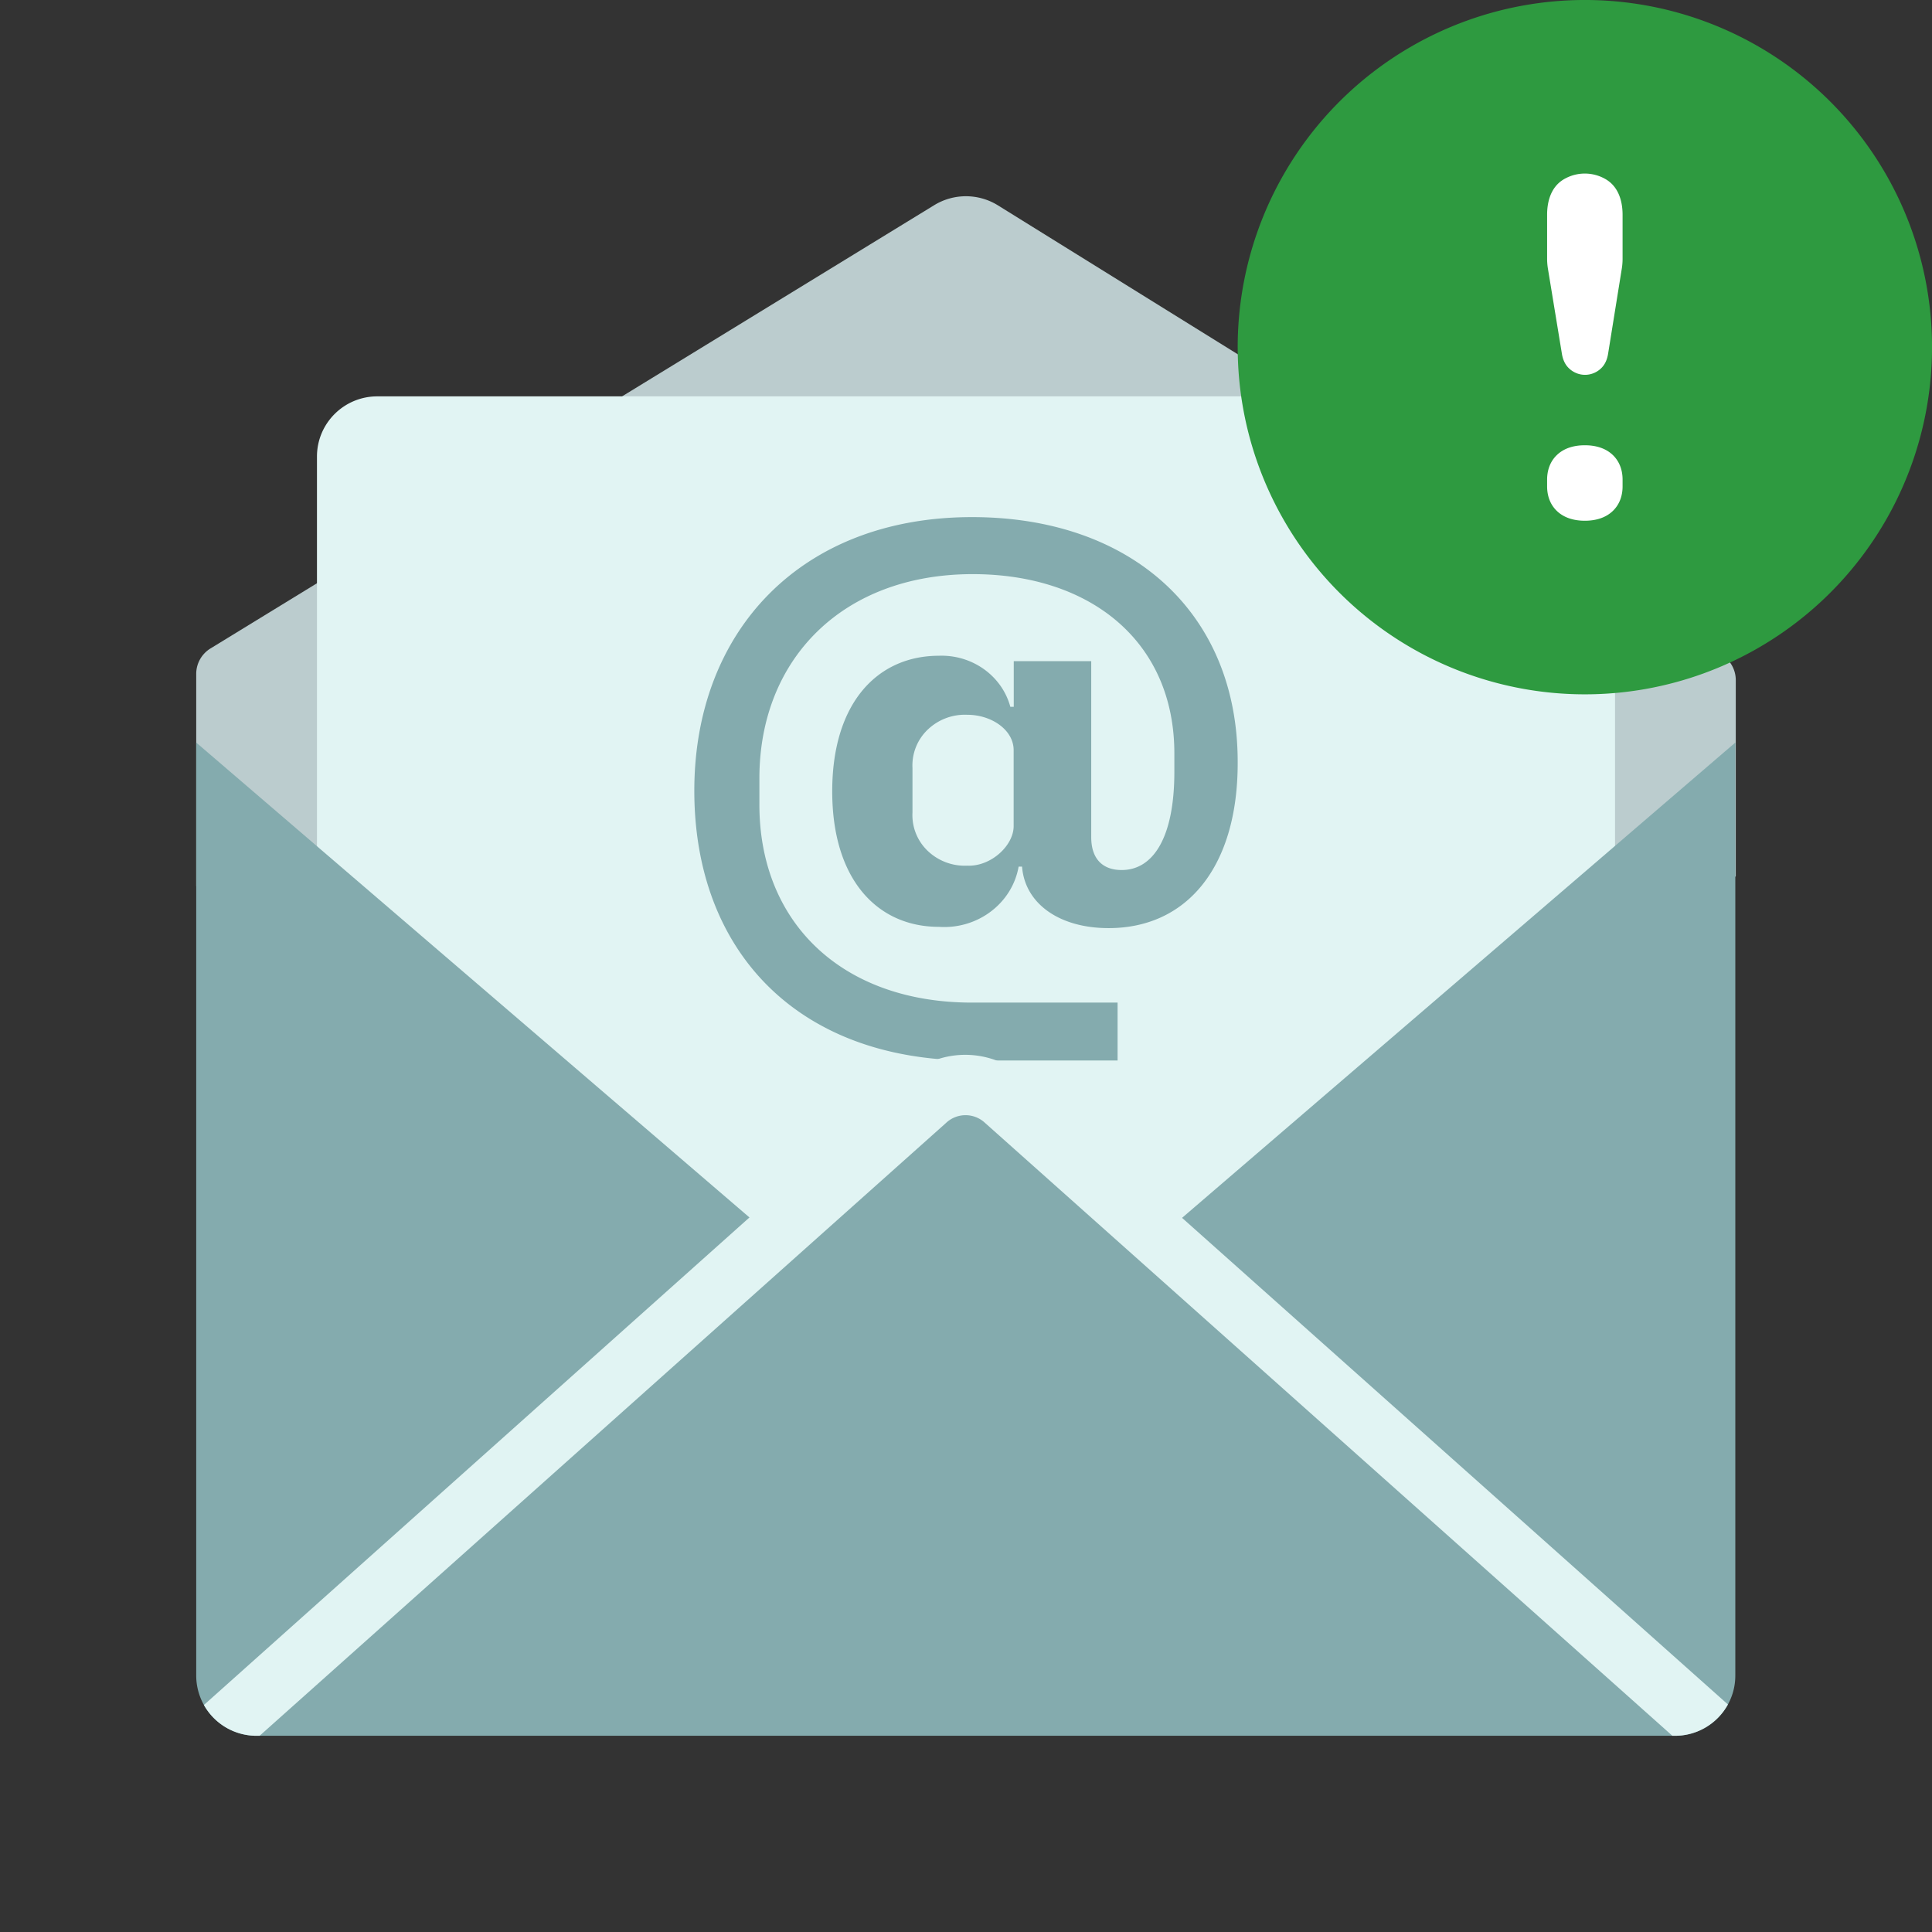<svg width="128" height="128" fill="none" xmlns="http://www.w3.org/2000/svg"><rect width="100%" height="100%" fill="#333333" stroke="none"/><g clip-path="url(#a)"><path d="M13 44.626v14.087l37.62 31.59 6.565-5.582 6.565-5.583 6.46 5.831 6.46 5.831L115 58.048V45.063a1.982 1.982 0 0 0-.94-1.688L66.11 13.602a4.024 4.024 0 0 0-4.23 0L14 42.929c-.612.35-.992.995-1 1.697Z" fill="#BBCCCE"/><path d="M21 30.248v59.404h86V30.248a3.993 3.993 0 0 0-4-3.988H25c-2.21 0-4 1.784-4 3.988Z" fill="#E1F4F3"/><path d="M74.043 70.26h-9.644C52.791 70.26 46 62.97 46 52.39c0-10.58 7.062-18.13 18.4-18.13 10.56 0 17.6 6.344 17.6 16.213.029 6.908-3.322 11.017-8.551 11.017-3.3 0-5.552-1.65-5.735-4.074h-.227c-.431 2.437-2.715 4.163-5.28 3.99-4.04 0-7.07-3.08-7.07-8.98s3.03-8.981 7.07-8.981c2.207-.079 4.174 1.328 4.73 3.383h.227v-3.024h5.133V55.47c0 1.41.734 2.172 2.017 2.172 2.068 0 3.49-2.115 3.49-6.507v-1.22c0-7.415-5.558-11.877-13.36-11.877-8.625 0-14.132 5.64-14.132 13.527v1.65c-.044 7.895 5.463 13.21 14.088 13.21h9.643v3.835ZM67.157 54.75v-5.047c0-1.346-1.467-2.347-3.073-2.347a3.56 3.56 0 0 0-2.627.99 3.278 3.278 0 0 0-1.003 2.535v2.946a3.27 3.27 0 0 0 1 2.537 3.553 3.553 0 0 0 2.63.988c1.555.07 3.073-1.319 3.073-2.623v.021Z" fill="#84ABAE"/><path d="M13 49.197v61.815A3.994 3.994 0 0 0 17 115h93.969c2.209 0 4-1.786 4-3.988V49.197L76.782 82.002 66.6 72.926a3.878 3.878 0 0 0-5.3 0l-10.122 9.042L13 49.197Z" fill="#84ABAE"/><path fill-rule="evenodd" clip-rule="evenodd" d="m114.479 112.925-46.542-41.49-.007.004a5.873 5.873 0 0 0-7.967.007L13.509 112.96A4 4 0 0 0 17 115h.2l45.476-40.601.008-.008a1.884 1.884 0 0 1 2.572 0l.009.008L110.8 115h.169a4 4 0 0 0 3.51-2.075Z" fill="#E1F4F3"/><path fill-rule="evenodd" clip-rule="evenodd" d="M82.001 23c0 8.217 4.383 15.81 11.5 19.92a23.001 23.001 0 1 0 0-39.839A23.002 23.002 0 0 0 82 23Z" fill="#2e9a40" style="mix-blend-mode:multiply"/><path fill-rule="evenodd" clip-rule="evenodd" d="M105.114 24.83h.002a1.54 1.54 0 0 0 1.025-.495c.315-.341.382-.783.409-.957l.005-.032.892-5.542c.036-.219.053-.44.053-.662V14.23c0-.707-.168-1.827-1.156-2.378a2.74 2.74 0 0 0-2.698.004c-.98.552-1.146 1.665-1.146 2.366v2.914c0 .227.019.453.056.676l.909 5.535.005.032c.028.175.097.62.417.961.304.326.749.522 1.227.49ZM102.5 31.773v.454c0 .573.175 1.174.648 1.627.47.45 1.12.646 1.852.646s1.382-.196 1.852-.646c.474-.454.648-1.054.648-1.627v-.454c0-.573-.174-1.174-.648-1.628-.47-.45-1.121-.645-1.852-.645-.731 0-1.382.195-1.852.646-.473.453-.648 1.054-.648 1.627Z" fill="#fff"/></g><defs><clipPath id="a"><path fill="#fff" d="M0 0h128v128H0z"/></clipPath></defs></svg>